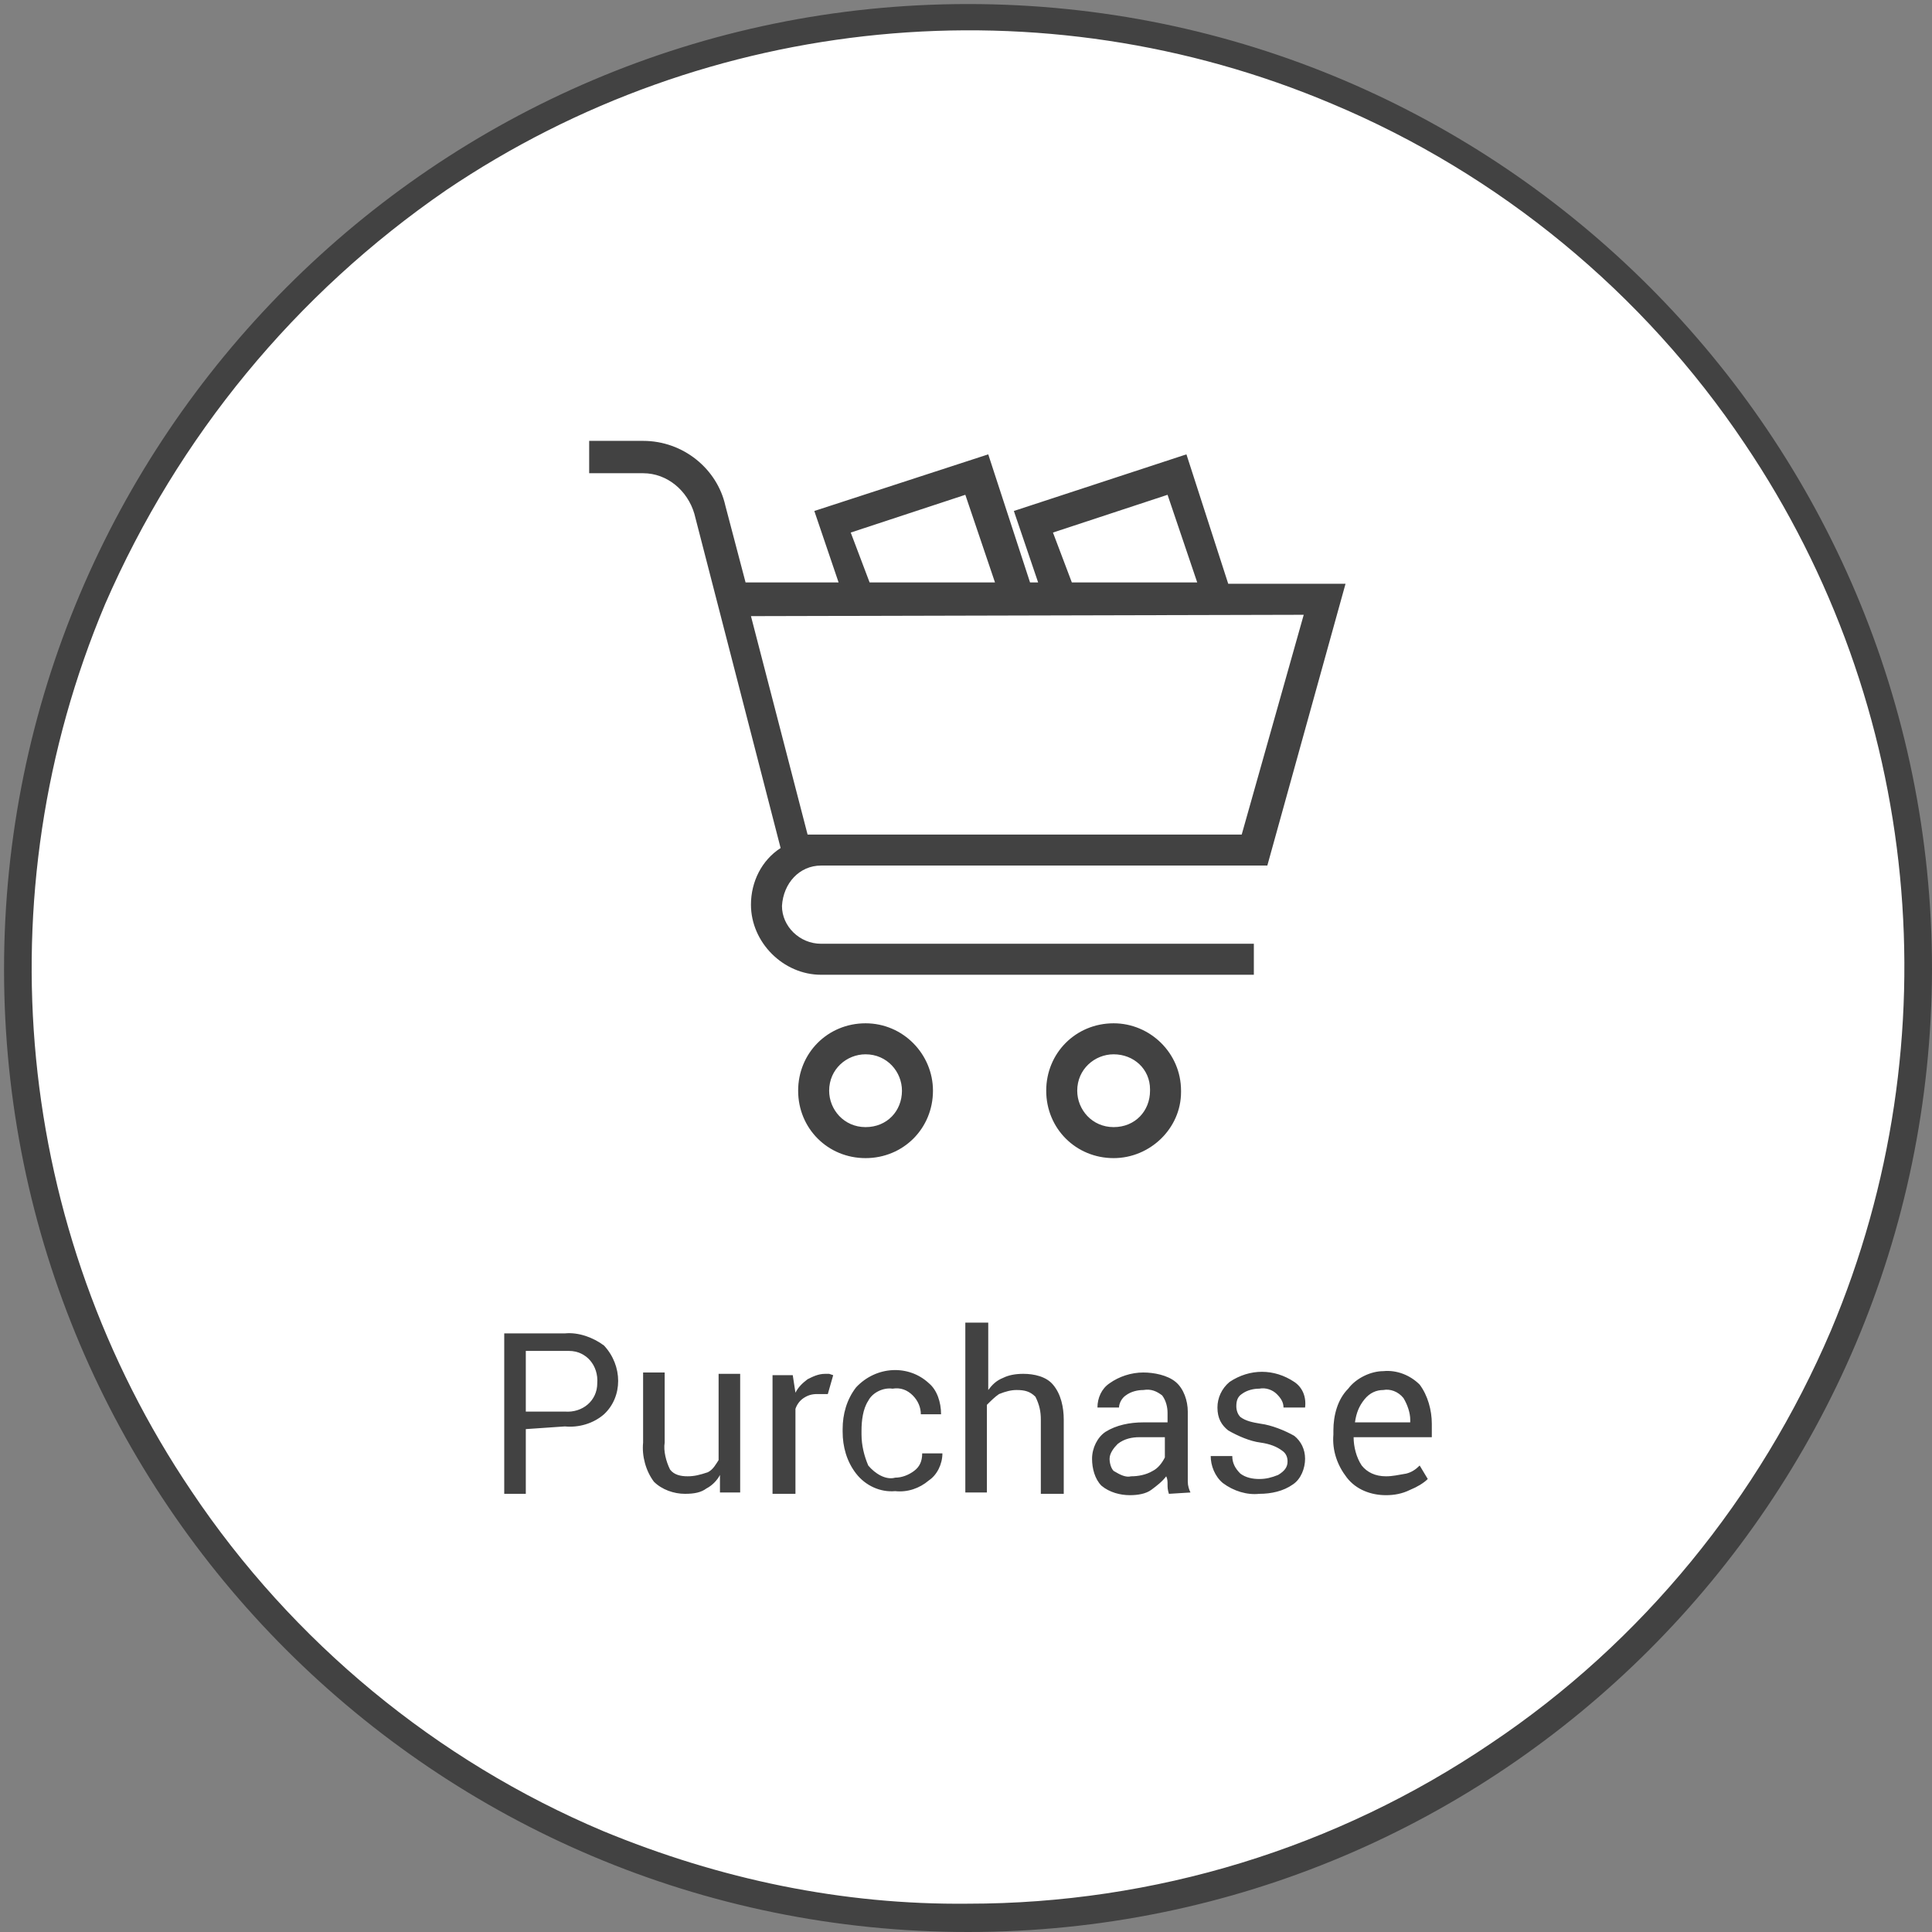 <?xml version="1.0" encoding="utf-8"?>
<!-- Generator: Adobe Illustrator 21.1.0, SVG Export Plug-In . SVG Version: 6.00 Build 0)  -->
<svg version="1.1" id="_x38_484a344-ecb5-4603-9bae-f1ee6adfa230"
	 xmlns="http://www.w3.org/2000/svg" xmlns:xlink="http://www.w3.org/1999/xlink" x="0px" y="0px" viewBox="0 0 143.3 143.3"
	 style="enable-background:new 0 0 143.3 143.3;" xml:space="preserve">
<rect x="0" y="0" width="143.3" height="143.3" fill="#808080" stroke="none"/>
<style type="text/css">
	.st0{fill:#FFFFFF;}
	.st1{fill:#424242;}
</style>
<g>
	<path class="st0" d="M71.8,142.2c-14,0-27.8-4.2-39.4-12c-11.4-7.6-20.1-18.4-25.6-31C-2.4,77.3,0,52.1,13.4,32.4
		c7.6-11.3,18.4-20.2,31-25.5c21.9-9.3,47.1-6.9,66.8,6.5c11.4,7.6,20.1,18.4,25.6,31c9.3,21.9,6.9,47.1-6.5,66.9
		c-7.6,11.4-18.4,20.2-31,25.6C90.5,140.5,81.2,142.3,71.8,142.2z"/>
	<path class="st1" d="M71.8,141.2c13.8,0,27.3-4.1,38.8-11.9c11.2-7.5,19.9-18.2,25.2-30.6c9.1-21.6,6.7-46.4-6.4-65.8
		c-7.5-11.2-18.2-20-30.6-25.2C77.3-1.4,52.5,1,33.1,14.1C21.9,21.8,13.2,32.4,7.8,44.8c-9.1,21.6-6.7,46.4,6.4,65.8
		c7.5,11.2,18.2,20,30.5,25.2C53.4,139.4,62.5,141.3,71.8,141.2 M71.8,143.3c-39.5,0-71.5-32-71.5-71.4s32-71.6,71.5-71.6
		s71.5,32.1,71.5,71.6l0,0C143.2,111.3,111.3,143.3,71.8,143.3z"/>
</g>
<g>
	<path class="st1" d="M60.9,64.2H94l5.8-20.9h-8.7L88,33.7l-12.8,4.2l1.8,5.3h-0.6l-3.1-9.5l-12.9,4.2l1.8,5.3h-6.9l-1.5-5.7
		c-0.6-2.7-3.1-4.8-6.1-4.8h-4v2.4h4c1.8,0,3.3,1.3,3.8,3l6.4,24.8c-1.4,0.9-2.2,2.5-2.2,4.2c0,2.8,2.4,5.2,5.2,5.2H93V70H60.9
		c-1.6,0-2.9-1.3-2.9-2.8C58.1,65.5,59.3,64.2,60.9,64.2L60.9,64.2z M86.6,36.7l2.2,6.5h-9.3l-1.4-3.7L86.6,36.7z M71.6,36.7
		l2.2,6.5h-9.3l-1.4-3.7L71.6,36.7z M96.7,45.6l-4.6,16.3H59.9l-4.2-16.2L96.7,45.6z M82.6,75.9c-2.8,0-5,2.2-5,5s2.2,5,5,5l0,0l0,0
		c2.7,0,5-2.2,5-4.9l0,0v-0.1C87.6,78.1,85.3,75.9,82.6,75.9L82.6,75.9z M82.6,83.6c-1.6,0-2.7-1.3-2.7-2.7c0-1.6,1.3-2.7,2.7-2.7
		c1.5,0,2.7,1.1,2.7,2.6l0,0v0.1C85.3,82.4,84.2,83.6,82.6,83.6z M64.2,75.9c-2.8,0-5,2.2-5,5s2.2,5,5,5c2.8,0,5-2.2,5-5l0,0
		C69.2,78.2,67,75.9,64.2,75.9z M64.2,83.6c-1.6,0-2.7-1.3-2.7-2.7c0-1.6,1.3-2.7,2.7-2.7c1.6,0,2.7,1.3,2.7,2.7l0,0
		C66.9,82.4,65.8,83.6,64.2,83.6z"/>
</g>
<g>
	<path class="st1" d="M39,106v4.8h-1.6V98.9h4.5c1-0.1,2.1,0.3,2.9,0.9c1.4,1.5,1.4,3.8,0,5.1c-0.8,0.7-1.9,1-2.9,0.9L39,106z
		 M39,104.7h2.9c1.3,0.1,2.4-0.8,2.4-2.1c0.1-1.3-0.8-2.4-2.1-2.4c-0.1,0-0.2,0-0.3,0H39V104.7z M53.4,109.4c-0.2,0.4-0.6,0.8-1,1
		c-0.4,0.3-0.9,0.4-1.6,0.4c-0.8,0-1.7-0.3-2.3-0.9c-0.6-0.8-0.9-1.9-0.8-2.9v-5.2h1.6v5.2c-0.1,0.6,0.1,1.4,0.4,2
		c0.3,0.4,0.8,0.5,1.3,0.5s0.9-0.1,1.5-0.3c0.4-0.2,0.6-0.6,0.8-0.9v-6.4h1.6v8.8h-1.5V109.4z M61.4,103.4h-0.8
		c-0.4,0-0.7,0.1-1,0.3c-0.3,0.2-0.5,0.5-0.6,0.8v6.3h-1.7V102h1.5l0.2,1.3c0.2-0.4,0.5-0.7,0.9-1c0.4-0.2,0.8-0.4,1.3-0.4h0.3
		l0.3,0.1L61.4,103.4z M66.4,109.6c0.5,0,1-0.2,1.4-0.5s0.6-0.7,0.6-1.3h1.5l0,0c0,0.8-0.4,1.6-1,2c-0.7,0.6-1.6,0.9-2.5,0.8
		c-1.1,0.1-2.2-0.4-2.9-1.3c-0.7-0.9-1-2-1-3.1V106c0-1.1,0.3-2.2,1-3.1c1.5-1.6,3.9-1.7,5.4-0.3c0.6,0.5,0.9,1.4,0.9,2.3l0,0h-1.5
		c0-0.5-0.2-1-0.6-1.4s-0.9-0.6-1.5-0.5c-0.7-0.1-1.5,0.3-1.8,0.9c-0.4,0.6-0.5,1.5-0.5,2.2v0.3c0,0.8,0.2,1.6,0.5,2.3
		C64.9,109.3,65.7,109.8,66.4,109.6L66.4,109.6z M73.3,103.1c0.3-0.4,0.6-0.7,1.1-0.9c0.4-0.2,0.9-0.3,1.5-0.3
		c0.8,0,1.7,0.2,2.2,0.8c0.6,0.7,0.8,1.7,0.8,2.6v5.5h-1.7v-5.5c0-0.6-0.1-1.1-0.4-1.7c-0.4-0.4-0.8-0.5-1.4-0.5
		c-0.4,0-0.8,0.1-1.3,0.3c-0.3,0.2-0.6,0.5-0.9,0.8v6.5h-1.6V98.1h1.7L73.3,103.1L73.3,103.1z M86.7,110.8c-0.1-0.3-0.1-0.5-0.1-0.7
		s0-0.4-0.1-0.6c-0.3,0.4-0.7,0.7-1.1,1s-1,0.4-1.6,0.4c-0.7,0-1.5-0.2-2.1-0.7c-0.5-0.5-0.7-1.3-0.7-2c0-0.8,0.4-1.6,1-2
		c0.8-0.5,1.8-0.7,2.8-0.7h1.8v-0.7c0-0.4-0.1-0.9-0.4-1.3c-0.4-0.3-0.8-0.5-1.4-0.4c-0.4,0-0.9,0.1-1.3,0.4
		c-0.3,0.2-0.5,0.6-0.5,0.9h-1.6l0,0c0-0.7,0.3-1.4,0.9-1.8c0.7-0.5,1.6-0.8,2.5-0.8c0.8,0,1.8,0.2,2.4,0.7s0.9,1.4,0.9,2.2v4.3
		c0,0.3,0,0.6,0,0.9s0.1,0.6,0.2,0.8L86.7,110.8L86.7,110.8z M83.9,109.5c0.5,0,1.1-0.1,1.6-0.4c0.4-0.2,0.7-0.6,0.9-1v-1.5h-1.9
		c-0.5,0-1.1,0.1-1.6,0.5c-0.3,0.3-0.6,0.7-0.6,1.1c0,0.3,0.1,0.7,0.3,0.9C83.1,109.4,83.5,109.6,83.9,109.5L83.9,109.5z
		 M95.5,108.4c0-0.3-0.1-0.6-0.4-0.8c-0.4-0.3-0.9-0.5-1.6-0.6c-0.8-0.1-1.7-0.5-2.4-0.9c-0.5-0.4-0.8-0.9-0.8-1.7
		c0-0.7,0.3-1.4,0.9-1.9c1.5-1,3.3-1,4.8,0c0.6,0.4,0.9,1.1,0.8,1.9l0,0h-1.6c0-0.4-0.2-0.7-0.5-1s-0.8-0.5-1.3-0.4
		c-0.4,0-0.9,0.1-1.3,0.4c-0.3,0.2-0.4,0.5-0.4,0.9c0,0.3,0.1,0.6,0.3,0.8c0.4,0.3,0.9,0.4,1.5,0.5c0.8,0.1,1.8,0.5,2.5,0.9
		c0.5,0.4,0.8,1,0.8,1.7s-0.3,1.5-0.9,1.9c-0.7,0.5-1.6,0.7-2.5,0.7c-0.9,0.1-1.9-0.2-2.7-0.8c-0.6-0.5-0.9-1.3-0.9-2l0,0h1.6
		c0,0.5,0.2,0.9,0.6,1.3c0.4,0.3,0.9,0.4,1.4,0.4s0.9-0.1,1.4-0.3C95.3,109.1,95.5,108.8,95.5,108.4L95.5,108.4z M102.8,110.9
		c-1.1,0-2.2-0.4-2.9-1.3c-0.7-0.9-1.1-2-1-3.2v-0.3c0-1.1,0.3-2.3,1.1-3.1c0.6-0.8,1.7-1.3,2.6-1.3c1-0.1,2,0.3,2.7,1
		c0.6,0.8,0.9,1.9,0.9,2.9v1h-5.8l0,0c0,0.7,0.2,1.5,0.6,2.1c0.4,0.5,1,0.8,1.8,0.8c0.5,0,0.9-0.1,1.5-0.2c0.4-0.1,0.7-0.3,1-0.6
		l0.6,1c-0.3,0.3-0.8,0.6-1.3,0.8C104,110.8,103.4,110.9,102.8,110.9L102.8,110.9z M102.6,103.1c-0.5,0-1,0.2-1.4,0.7
		s-0.6,1-0.7,1.7l0,0h4.1v-0.2c0-0.5-0.2-1.1-0.5-1.6C103.7,103.2,103.1,103,102.6,103.1L102.6,103.1z"/>
</g>
</svg>
